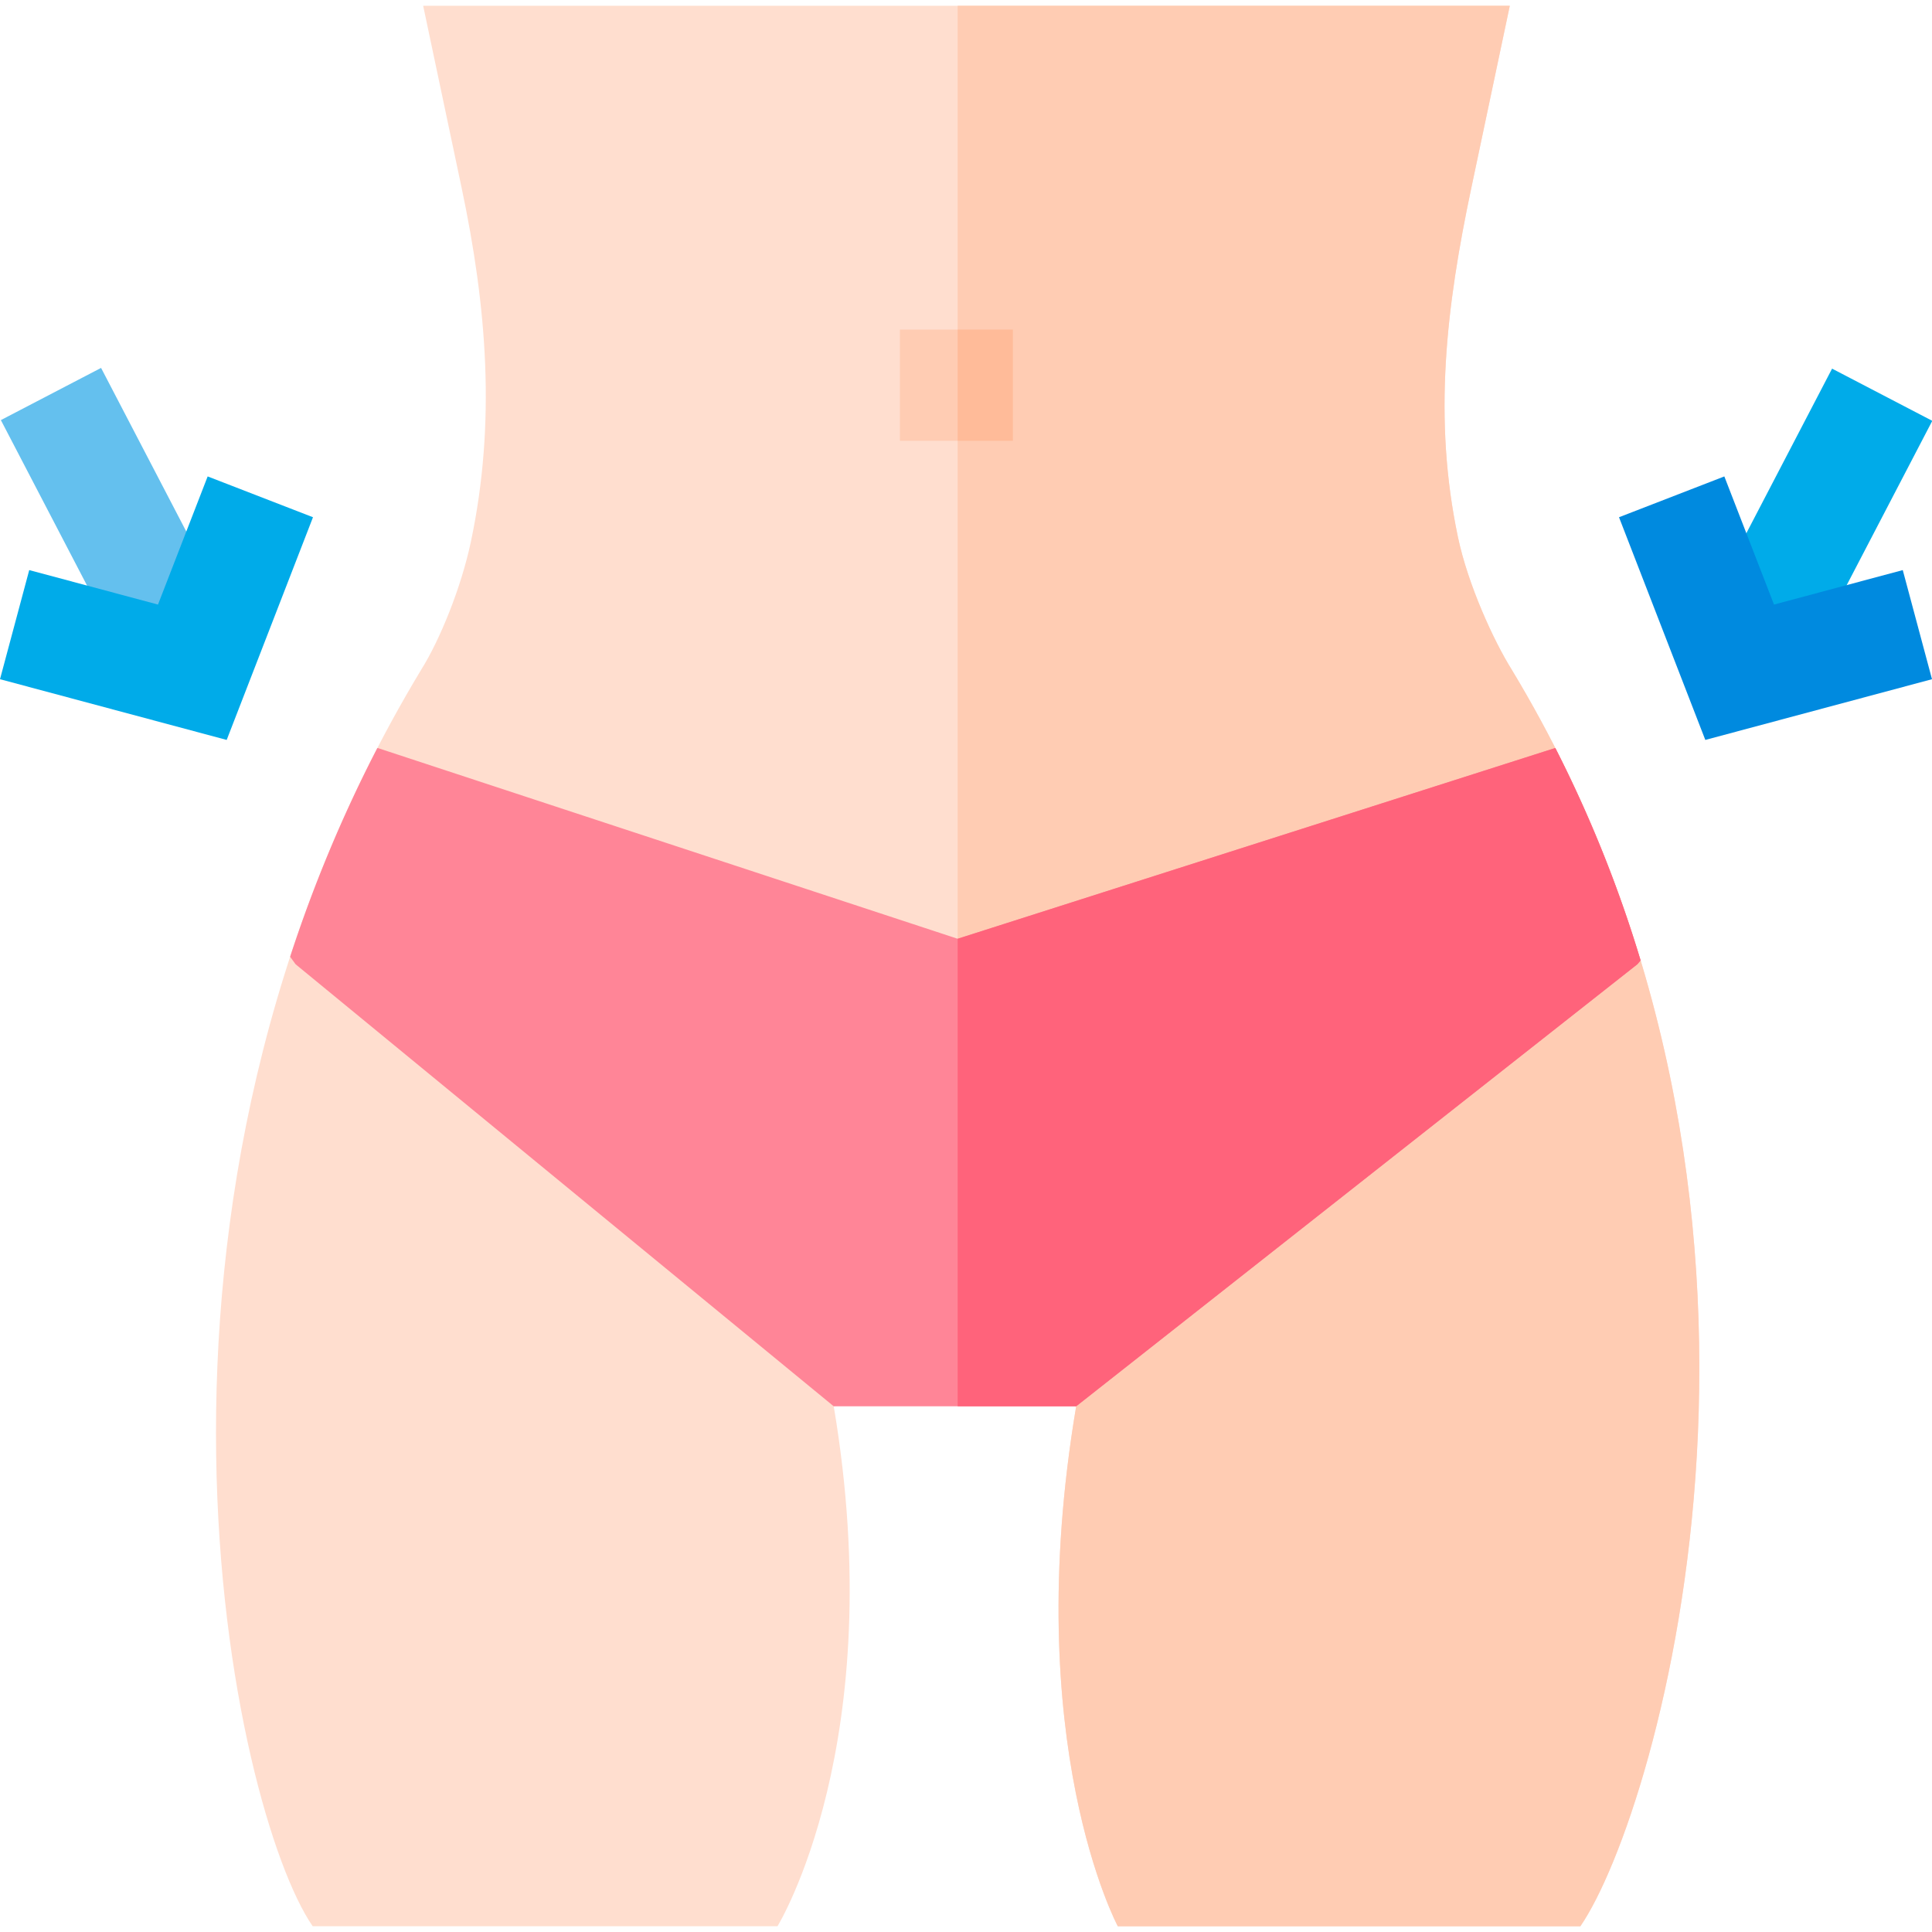 <svg viewBox="0 0 513.053 513.053" xmlns="http://www.w3.org/2000/svg"><g><path d="M285.784 373.448c-15.07 89.413 11.057 138.079 11.057 138.079h122.834c21.031-30.645 67.532-191.688-18.259-333.751-4.835-7.736-11.591-22.572-14.224-35.028-6.693-31.663-3.153-61.231 3.535-92.894l10.208-48.326H112.373l10.208 48.327c6.689 31.664 9.168 62.292 2.475 93.954-2.633 12.456-8.328 26.232-13.164 33.968C26.101 319.838 62 480.882 83.031 511.526h123.435s30.007-48.665 14.937-138.079l32.909-12.473z" fill="#ffdecf"></path><path d="M401.415 177.776c-4.835-7.737-11.591-22.572-14.224-35.028-6.693-31.663-3.153-61.231 3.535-92.894l10.208-48.326H254.312v359.448l31.472 12.473c-15.07 89.413 11.057 138.079 11.057 138.079h122.834c21.03-30.646 67.531-191.69-18.26-333.752z" fill="#ffccb3"></path><path d="M238.979 87.524h30v29.534h-30z" fill="#ffccb3"></path><path d="m435.673 255.058-.857 1.005-149.033 117.385H221.4L78.494 256.063l-1.45-2c6.021-18.453 13.649-37.023 23.151-55.402l.148-.011 153.968 50.642 158.645-50.642h.074a340.073 340.073 0 0 1 22.643 56.408z" fill="#ff8597"></path><path d="m448.232 171.4 38.286-73.506 26.61 13.86-38.286 73.506z" fill="#00abe9"></path><path d="m452.854 196.494-22.918-59.138 27.972-10.839 13.19 34.032 34.191-9.16 7.764 28.978z" fill="#008adf"></path><path d="m.232 111.559 26.609-13.86 38.286 73.506-26.61 13.86z" fill="#64c0ee"></path><path d="M60.199 196.494 0 180.367l7.763-28.978 34.192 9.16 13.19-34.032 27.972 10.839z" fill="#00abe9"></path><path d="M254.312 87.524h14.666v29.534h-14.666z" fill="#ffbb99"></path><path d="M413.03 198.651h-.074l-158.645 50.642v124.155h31.471l149.034-117.385.857-1.005a340.03 340.03 0 0 0-22.643-56.407z" fill="#ff637b"></path></g></svg>
